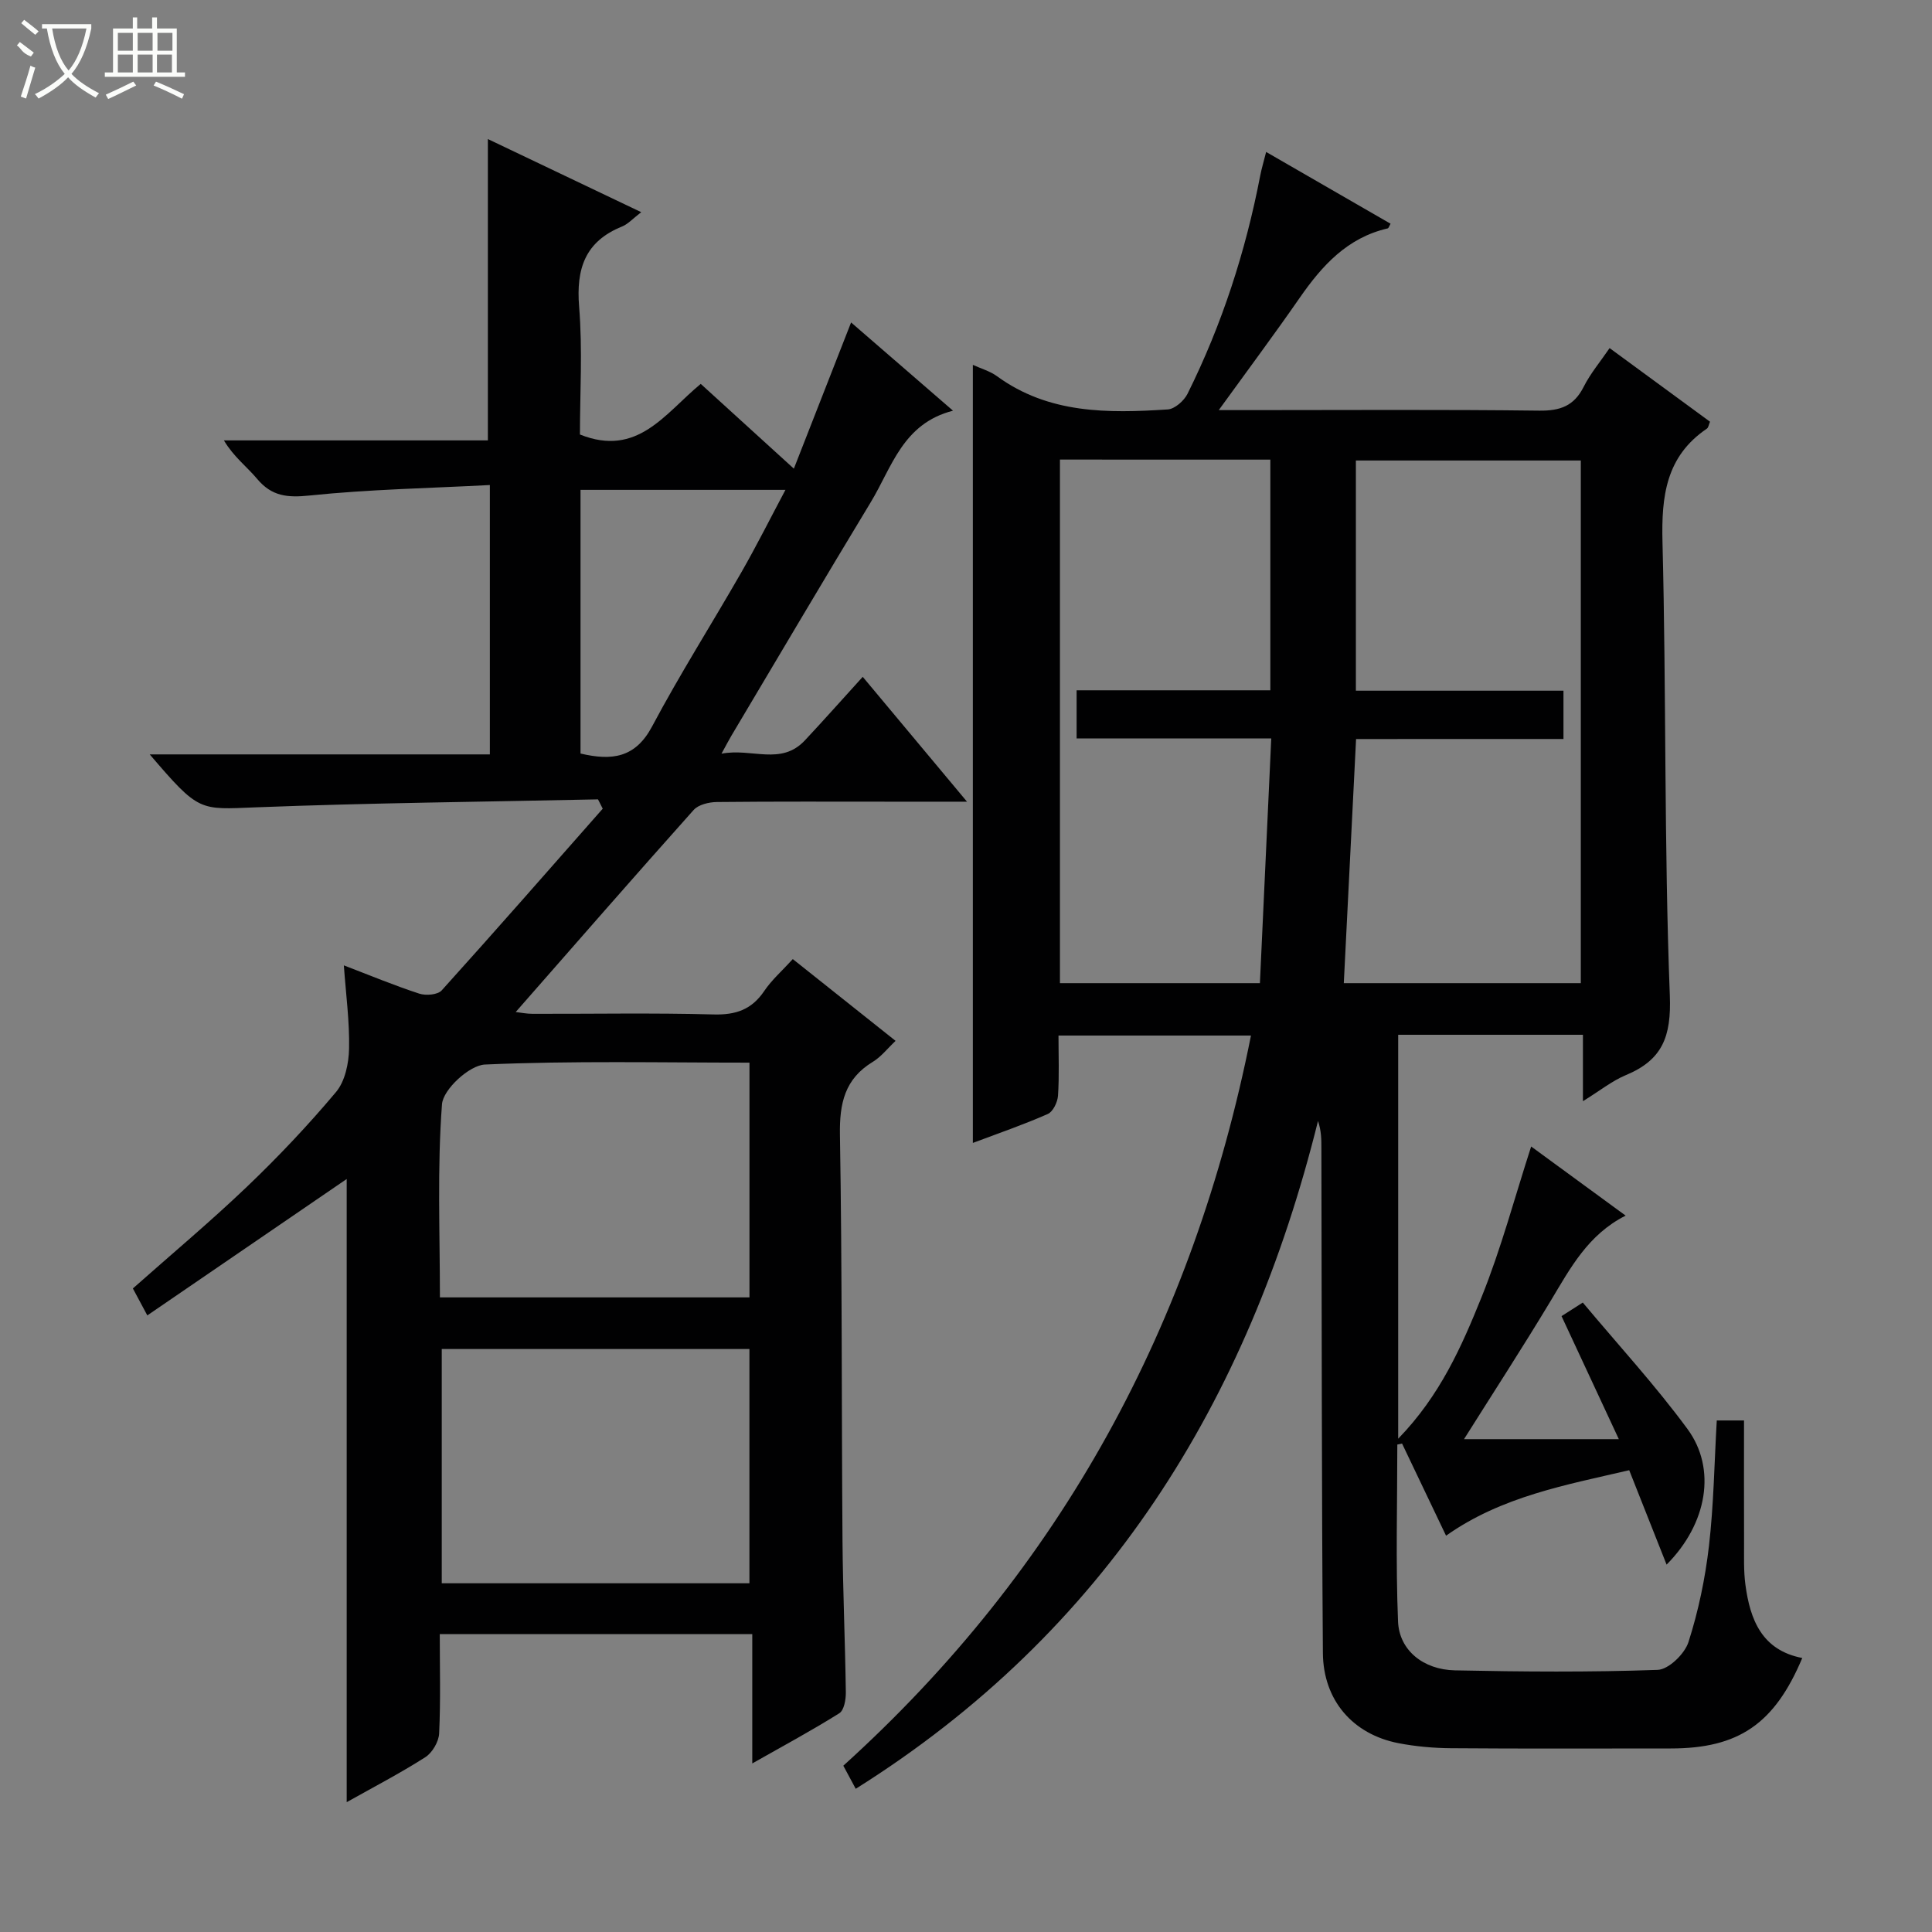 <svg enable-background="new 0 0 400 400" viewBox="0 0 400 400" xmlns="http://www.w3.org/2000/svg"><rect x="0" y="0" width="400" height="400" fill="#808080" stroke="none"/><path d="m336.57 251.68c-7.8 3.94-11.45 10.88-15.49 17.6-5.82 9.68-11.98 19.16-17.97 28.68h32.05c-4.29-9.2-8.03-17.23-11.86-25.47 1.31-.83 2.53-1.61 4.4-2.81 7.35 8.79 15.02 17.13 21.69 26.2 6.02 8.2 4.12 19.55-4.34 28.06-2.64-6.66-5.08-12.84-7.74-19.55-13.06 3.05-26.42 5.42-37.92 13.56-3.04-6.37-6.07-12.72-9.11-19.08-.33.07-.65.14-.98.21 0 12.22-.35 24.45.15 36.65.25 5.95 5.24 9.96 11.77 10.1 13.99.29 28 .4 41.98-.1 2.27-.08 5.6-3.32 6.38-5.76 2.06-6.43 3.46-13.16 4.24-19.88.99-8.54 1.11-17.18 1.62-26h5.64c0 8.61-.02 17.03.01 25.45.01 2.83-.1 5.69.27 8.49.96 7.31 3.42 13.63 11.78 15.24-5.74 13.65-13.19 18.73-27.23 18.73-15.17 0-30.33.07-45.5-.05-3.64-.03-7.33-.36-10.9-1.05-9.41-1.84-15.55-8.85-15.62-18.68-.26-34.83-.23-69.65-.31-104.48 0-1.78 0-3.57-.7-5.66-14.44 58.21-43.95 105.79-95.71 138.27-.84-1.56-1.68-3.13-2.57-4.78 45.19-40.87 72.5-91.44 84.4-151.17-13.31 0-26.3 0-39.85 0 0 4.2.17 8.34-.1 12.44-.09 1.35-1.03 3.32-2.12 3.8-4.99 2.2-10.16 3.98-15.51 5.99 0-53.84 0-107.27 0-161.09 1.75.8 3.55 1.3 4.97 2.33 10.73 7.84 23.02 7.7 35.37 6.9 1.46-.09 3.38-1.79 4.1-3.23 7.14-14.35 12.03-29.47 15.06-45.2.28-1.44.71-2.86 1.22-4.88 8.85 5.11 17.3 9.98 25.76 14.86-.27.46-.39.92-.6.97-8.35 1.92-13.57 7.69-18.21 14.37-5.19 7.49-10.64 14.79-16.76 23.25h6.36c20 0 40-.14 59.99.11 4.34.05 7.2-.96 9.2-4.93 1.4-2.78 3.47-5.23 5.37-8.02 7.11 5.21 13.93 10.21 20.79 15.24-.26.6-.32 1.22-.66 1.44-8.45 5.74-9.42 13.95-9.18 23.47.8 31.3.32 62.63 1.52 93.91.33 8.51-1.55 13.32-9.1 16.46-2.84 1.18-5.33 3.2-8.89 5.4 0-5.11 0-9.3 0-13.75-13.1 0-25.51 0-38.25 0v83.63c8.71-8.97 13.15-19.14 17.24-29.26 4.07-10.08 6.87-20.68 10.29-31.24 6.03 4.41 12.56 9.19 19.56 14.31zm-55.81-98.67c-.86 17.23-1.69 33.79-2.54 50.54h49.07c0-36.3 0-72.21 0-108.21-15.69 0-31.07 0-46.57 0v47.66h42.98v10c-14.48.01-28.61.01-42.94.01zm-61.31-57.86v108.4h41.4c.78-16.9 1.55-33.43 2.35-50.66-13.93 0-27.13 0-40.3 0 0-3.6 0-6.53 0-9.97h40.11c0-16.21 0-31.91 0-47.76-14.44-.01-28.75-.01-43.56-.01z" fill="#010102"/><path d="m123.81 165.5c-23.62.51-47.24.73-70.84 1.65-11.74.46-11.71 1.04-21.97-10.96h70.42c0-18.57 0-36.61 0-55.77-12.55.66-24.99.89-37.32 2.17-4.62.48-7.85.16-10.87-3.45-2.12-2.53-4.85-4.55-6.87-7.96h54.65c0-21.1 0-41.48 0-62.39 10.15 4.84 20.63 9.84 31.75 15.14-1.73 1.32-2.72 2.46-3.98 2.97-7.64 3.09-9.52 8.72-8.88 16.59.73 8.9.17 17.9.17 26.47 11.94 4.78 17.6-4.37 25.01-10.48 6.21 5.65 12.32 11.21 19.28 17.55 4.01-10.24 7.82-19.98 11.85-30.27 6.9 5.97 13.61 11.78 21.1 18.27-10.42 2.66-12.65 11.72-17.02 18.93-9.73 16.07-19.28 32.26-28.89 48.41-.5.84-.94 1.71-2.02 3.67 6.32-1.21 12.31 2.54 17.27-2.76 3.98-4.25 7.83-8.6 11.97-13.15 7.03 8.42 13.92 16.67 21.59 25.85-5.84 0-10.58 0-15.32 0-12.17 0-24.33-.06-36.49.07-1.63.02-3.81.54-4.8 1.66-12.3 13.76-24.43 27.68-36.83 41.82 1.07.12 2.26.37 3.45.37 12.5.03 25-.21 37.49.13 4.62.13 7.92-1 10.52-4.86 1.55-2.3 3.72-4.19 5.91-6.6 7.04 5.6 13.89 11.05 21.28 16.93-1.67 1.57-2.98 3.29-4.71 4.34-5.83 3.54-6.92 8.6-6.81 15.14.47 27.99.32 55.98.53 83.97.08 10.48.55 20.96.69 31.44.02 1.48-.36 3.7-1.35 4.32-5.59 3.51-11.42 6.65-18.02 10.39 0-9.39 0-17.92 0-26.78-21.82 0-43.02 0-64.7 0 0 6.98.19 13.78-.13 20.56-.08 1.73-1.42 4.01-2.88 4.94-5.28 3.37-10.86 6.26-16.26 9.3 0-43.26 0-86.12 0-129.02-13.43 9.19-27.15 18.57-41.28 28.24-1.27-2.37-2.11-3.93-2.99-5.58 8.03-7.12 16.06-13.84 23.61-21.05 6.49-6.2 12.69-12.76 18.46-19.63 1.86-2.22 2.63-5.92 2.69-8.97.12-5.59-.65-11.2-1.08-17.24 5.39 2.06 10.43 4.16 15.61 5.85 1.37.45 3.82.25 4.65-.67 11.23-12.44 22.26-25.05 33.34-37.62-.32-.64-.65-1.28-.98-1.93zm31.35 162.3c0-16.5 0-32.52 0-48.5-21.51 0-42.58 0-63.7 0v48.5zm-64.08-59.19h64.09c0-16.34 0-32.34 0-48.6-18.55 0-36.69-.41-54.77.39-3.22.14-8.66 5.15-8.89 8.22-1 13.18-.43 26.49-.43 39.99zm29.11-112.6c6.57 1.55 11.37.87 14.82-5.61 5.76-10.84 12.36-21.23 18.47-31.89 3.18-5.55 6.04-11.27 9.14-17.09-14.6 0-28.47 0-42.43 0z" fill="#010102"/><g fill="#fbfcfa"><path d="m6.4 11.7c-2-.8-1.9-1.6-2.9-2.3l.6-.7c.9.7 1.9 1.4 2.9 2.2zm-2.1 8.3c.7-2.1 1.4-4.2 2-6.4.2.1.6.3 1 .4-.7 2.3-1.3 4.4-1.9 6.4zm3-12.8c-1.1-.9-2.1-1.7-2.9-2.4l.6-.7c1 .8 2 1.5 3 2.4zm1.4-1.3v-.9h10.2v.9c-.9 4.2-2.3 7.3-4.1 9.4 1.3 1.4 3.2 2.7 5.7 4-.2.2-.4.5-.7.9-2.5-1.4-4.4-2.7-5.7-4.2-1.4 1.5-3.5 3-6.1 4.4 0 0 0 0-.1-.1-.3-.4-.5-.7-.7-.8 2.7-1.3 4.7-2.8 6.2-4.2-1.8-2.2-3-5.3-3.7-9.4zm9.2 0h-7.1c.6 3.8 1.7 6.7 3.4 8.7 1.7-2 2.9-4.8 3.7-8.7z"/><path d="m31.6 3.6h.9v2.3h4.1v9.1h1.7v.9h-16.6v-.9h1.7v-9.1h4.1v-2.3h.9v2.3h3.1v-2.3zm-4 13.3.6.8c-1.9.9-3.8 1.9-5.8 2.8-.2-.3-.3-.6-.5-.9 2-.9 3.9-1.8 5.7-2.7zm-3.2-10.1v3.7h3.1v-3.7zm0 4.5v3.7h3.1v-3.7zm4.1-4.5v3.7h3.1v-3.7zm0 4.5v3.7h3.1v-3.7zm9.1 9.1c-2.1-1.1-4.1-2-5.8-2.7l.5-.8c2.2.9 4.1 1.8 5.8 2.6l-.4.9zm-1.9-13.6h-3.1v3.7h3.1zm-3.2 4.5v3.7h3.1v-3.7z"/></g></svg>